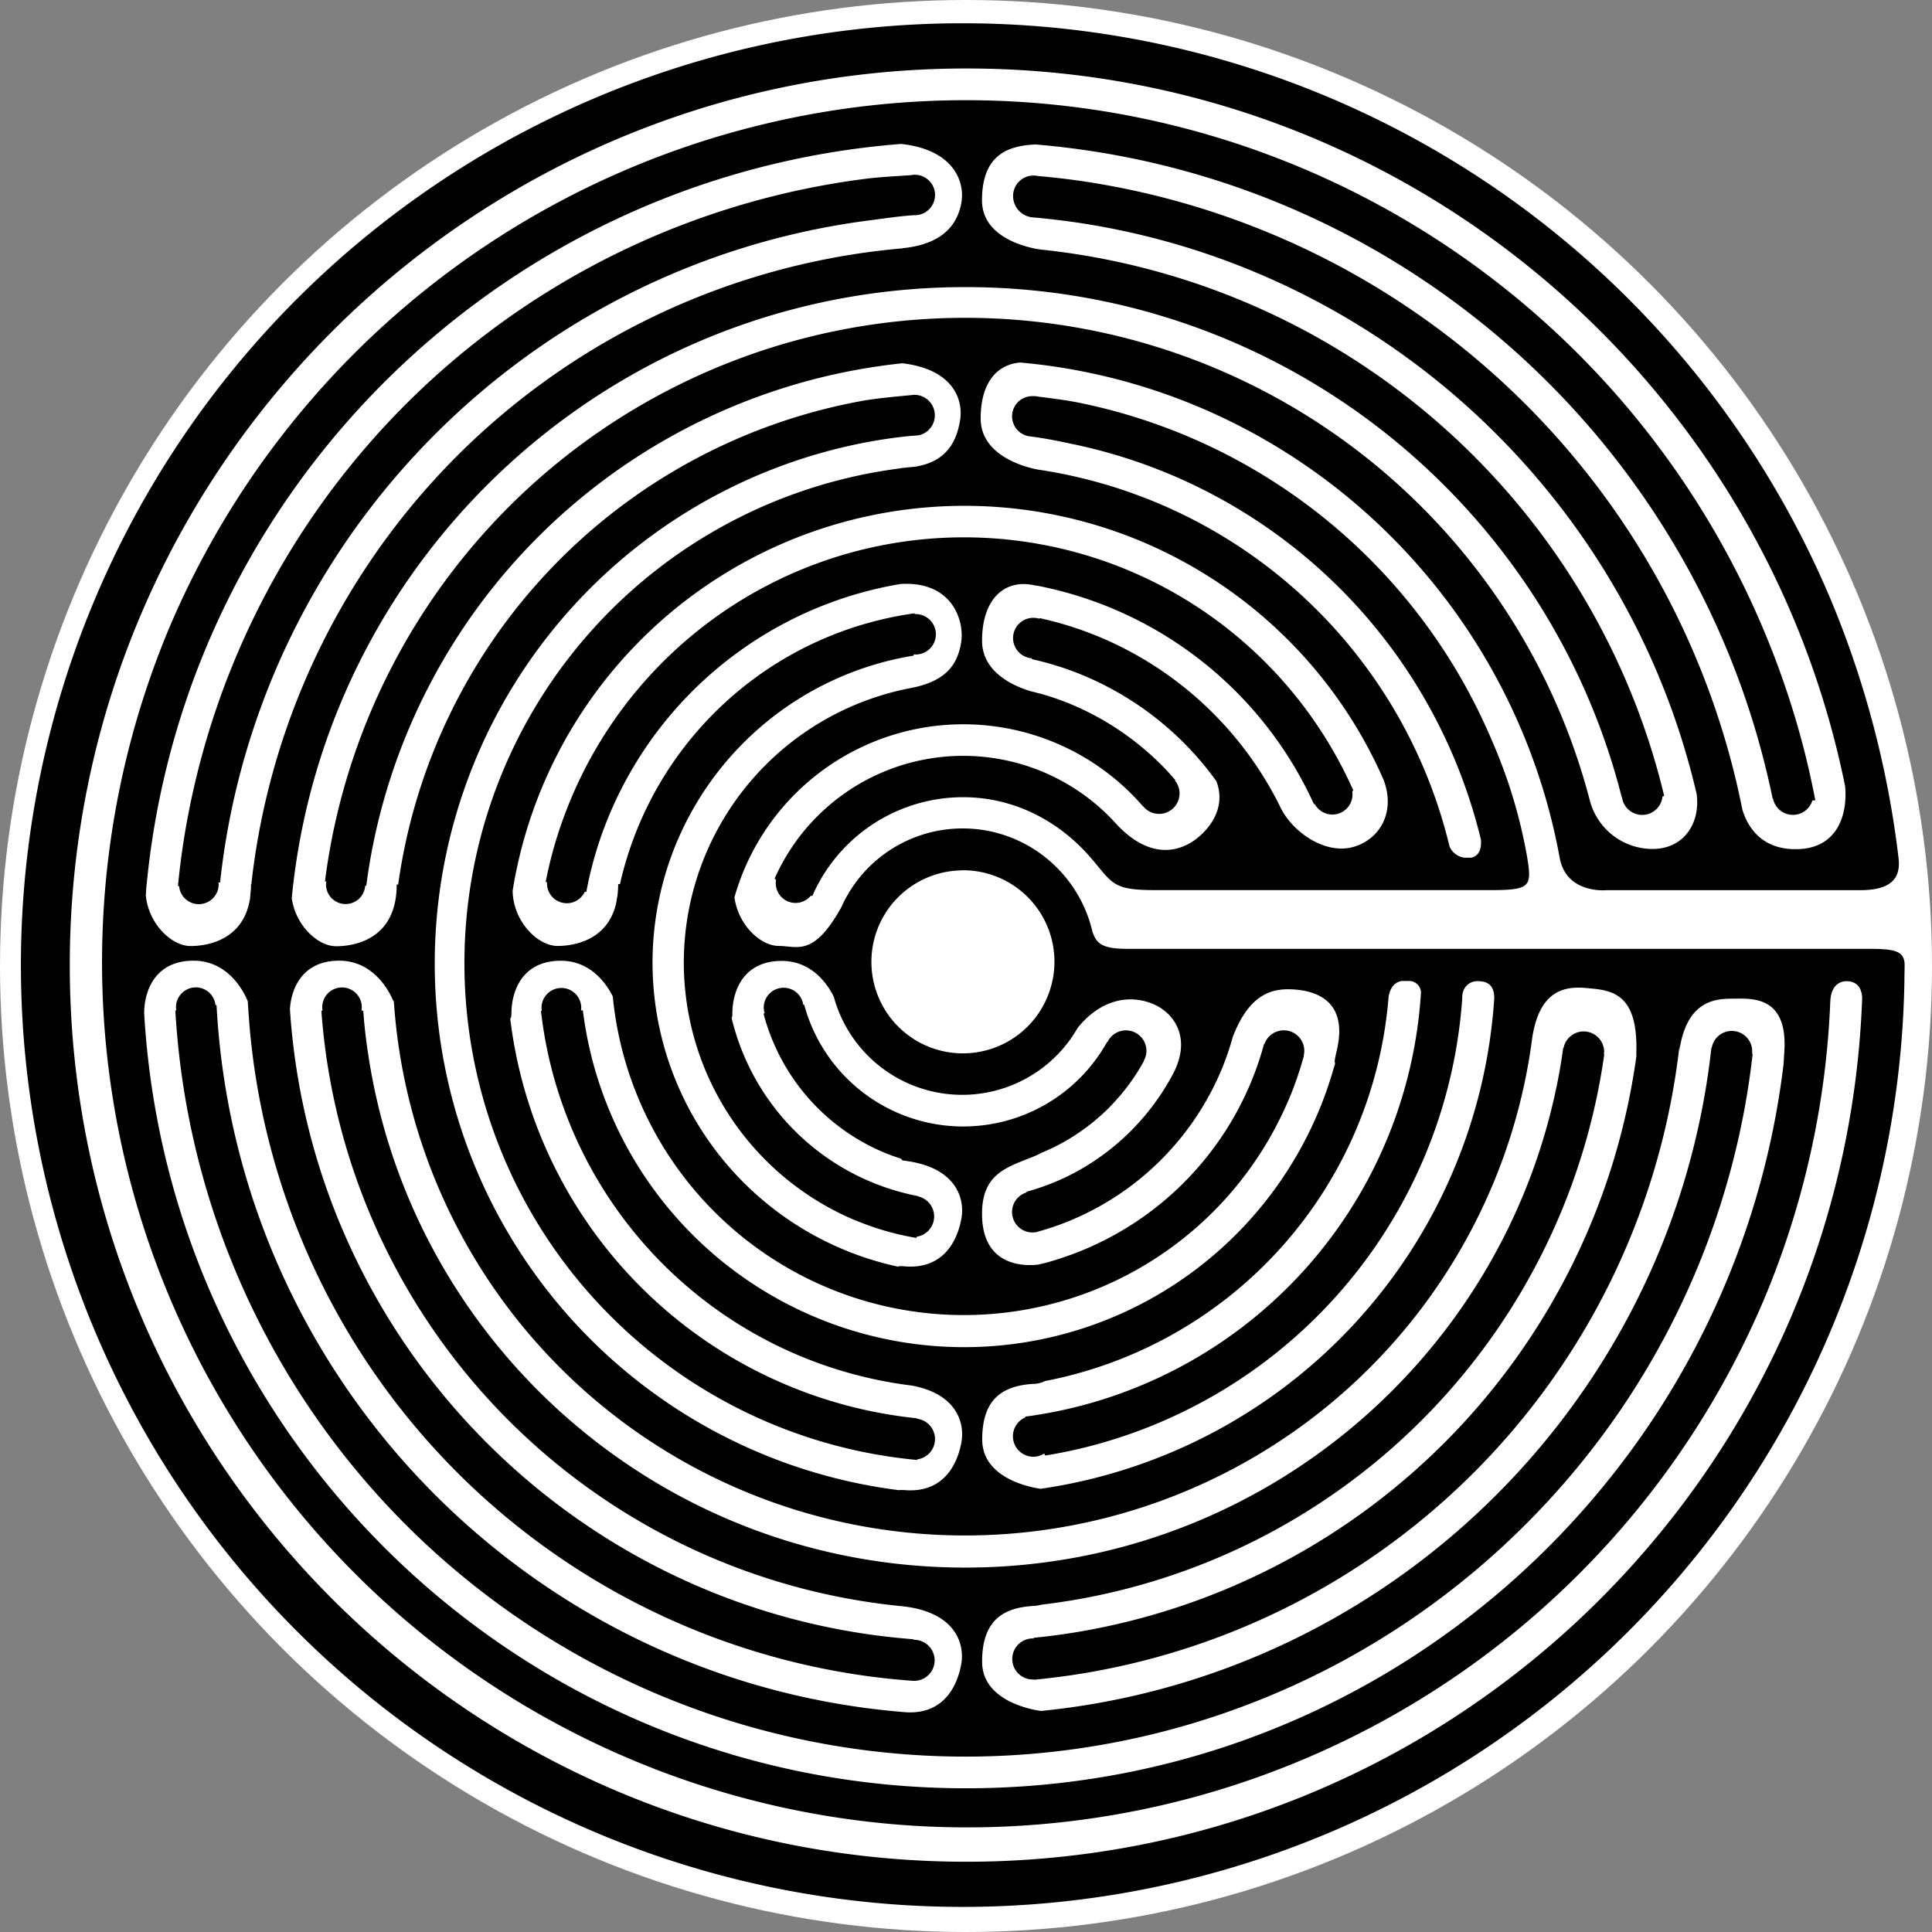 <svg xmlns="http://www.w3.org/2000/svg" viewBox="0 0 595.28 595.28"><rect x="0" y="0" width="595.28" height="595.28" fill="#808080" stroke="none"/><defs><style>.cls-1{fill:#fff;}.cls-2,.cls-3{fill:none;}.cls-2{stroke:#ff34d1;stroke-linecap:round;stroke-linejoin:round;stroke-width:0;}</style></defs><title>logofear</title><g id="Calque_3" data-name="Calque 3"><circle class="cls-1" cx="297.64" cy="297.64" r="297.64"/><path class="cls-2" d="M317.78,130.45s0,0,0,0" transform="translate(0.02)"/><path class="cls-3" d="M190.22,276.33c0,.12-.06.25-.09.37,0-.12.06-.25.09-.37Z" transform="translate(0.02)"/><path class="cls-3" d="M314.16,274.23a28.06,28.06,0,0,0-17.53-6.13c-.58,0-1.15.05-1.73.09a28.13,28.13,0,1,0,19.26,6Z" transform="translate(0.02)"/><polygon class="cls-3" points="279.71 121.86 279.71 121.86 279.71 121.86 279.71 121.86"/><path class="cls-3" d="M320.62,458.72A163.55,163.55,0,0,0,460.4,307.54c-.05-4.36-2.38-5.17-5.06-5.23s-4.93,2-4.81,5.32A153.72,153.72,0,0,1,334.34,446q-6,1.5-12.23,2.5l-.37-.62h0a6.26,6.26,0,0,1-3.3,1,6.32,6.32,0,0,1-2.49-12.13c0-.08,0-.16,0-.24A140.54,140.54,0,0,0,437.79,305.74a3.71,3.71,0,0,0-3.33-3.43h-2.67c-1.48.26-3.39,1.25-4,5A131.1,131.1,0,0,1,321.92,425.53a8,8,0,0,1-3.71.87c-8.66.56-15.64,4-15.64,17.17C302.57,456,318.92,458.5,320.62,458.72Z" transform="translate(0.02)"/><path class="cls-3" d="M157.21,313.79s0,.08,0,.13,0-.08,0-.13Z" transform="translate(0.02)"/><path class="cls-3" d="M533.58,307.75c-5.59,0-14.08,1-16.19,16.29l.09-2A221.26,221.26,0,0,1,333.88,515.5q-7.64,1.26-15.39,2v-.08h0l-.28,0a6.32,6.32,0,0,1,0-12.65l.28,0h0v-.2q6.91-.7,13.69-1.82a208.75,208.75,0,0,0,172-177.35c0-.44,0-.91,0-1.41.46-18.68-8.12-19-15.64-19.64s-14.21,1.65-16.41,15.1h0a176.37,176.37,0,0,1-337.31,46,174.77,174.77,0,0,1-13.49-57.32l-.1.39S116.69,296,104.5,296c-11.42,0-14.81,8.62-15.19,14.94C95.8,409.67,171,489.63,267.47,503.52q6.94,1,14,1.53v.17h.13a6.32,6.32,0,0,1,0,12.65h-.13v0q-7.78-.55-15.45-1.63A221.18,221.18,0,0,1,76.47,310.59c0-.67-.09-1.33-.12-2,0,0-4.52-12.58-16.71-12.58S44.4,305.84,44.4,312.19C52.13,445.36,162.56,551,297.67,551c129.82,0,236.85-97.5,251.89-223.27,0-1,.12-2.18.21-3.68C550.9,306.32,539.16,307.75,533.58,307.75Zm4.26,32A244.07,244.07,0,0,1,72.78,392.13a241.59,241.59,0,0,1-17.51-66.39q-.83-7.14-1.25-14.35h.35a6,6,0,0,1-.09-.87,6.1,6.1,0,0,1,12.17-.71l.32-.11q.41,7.54,1.28,15c12.87,108.61,101,194.13,210.85,202.92,12.21.9,16.25-8.57,17.34-14.91s-2-16-18.17-17.73l0,0a198.74,198.74,0,0,1-177.46-169q-1-7.19-1.57-14.48h.3a6.09,6.09,0,1,1,12,0h.55q.51,6.58,1.45,13C126.58,414.16,203.92,483,297.36,483c88.8,0,163.06-62.22,181.6-145.44q1.62-7.27,2.65-14.75h.12a6.31,6.31,0,0,1,12.5,1.17,6.22,6.22,0,0,1-.08.75l.12,0q-1.06,7.6-2.71,15.08A198.56,198.56,0,0,1,320.84,494.43a12.51,12.51,0,0,1-2.63.4c-8.66.56-15.64,4-15.64,17.17s18.19,15.17,18.19,15.17C424,516.88,507.22,438.69,525.14,337.9q1.33-7.45,2.16-15.07h.11A6.28,6.28,0,0,1,539.86,324c0,.2,0,.39-.06.59l.19,0Q539.15,332.24,537.84,339.72Z" transform="translate(0.02)"/><path class="cls-3" d="M58.63,291.5c5.58,0,16.32-2,18.34-14.62.08-.89.15-1.79.24-2.68l0-.16c0-.14,0-.29.05-.43,0-.38,0-.75,0-1.14h.11A221.16,221.16,0,0,1,277.93,76.52c.26,0,.55-.09.89-.13,12.15-1.46,16.31-7.71,17.4-14.05s-2.4-16.2-18.6-18l0,0C156.2,53.85,58.81,148.79,45.52,269.09c-.13,1.14-.25,2.28-.36,3.43s-.2,2.3-.29,3.45C45.75,284.77,52.85,291.5,58.63,291.5ZM56.9,257A243.82,243.82,0,0,1,266.38,55.17c4.7-.6,9.46-.83,14.21-1.15,0,0,0,0,0,0a6.42,6.42,0,0,1,1.27-.13,6.23,6.23,0,1,1,0,12.46c-.14,0-.26,0-.39,0-4.64.32-9.25,1-13.81,1.62C166.75,81,86.27,159.05,69.6,258.76c-.73,4.35-1.32,8.74-1.8,13.17l-.5-.07a6,6,0,0,1,.06.61,6.1,6.1,0,0,1-12.19.47l-.35,0Q55.6,264.93,56.9,257Z" transform="translate(0.02)"/><path class="cls-2" d="M317.27,134.39s0,0,0,0" transform="translate(0.02)"/><polygon class="cls-3" points="279.71 121.86 279.71 121.86 279.71 121.86 279.71 121.86"/><path class="cls-3" d="M314.16,274.23a28.06,28.06,0,0,0-17.53-6.13c-.58,0-1.15.05-1.73.09a28.13,28.13,0,1,0,19.26,6Z" transform="translate(0.02)"/><path class="cls-3" d="M190.22,276.33c0,.12-.06.25-.09.37,0-.12.06-.25.09-.37Z" transform="translate(0.02)"/><path class="cls-3" d="M320.62,458.72A163.55,163.55,0,0,0,460.4,307.54c-.05-4.36-2.38-5.17-5.06-5.23s-4.93,2-4.81,5.32A153.72,153.72,0,0,1,334.34,446q-6,1.5-12.23,2.5l-.37-.62h0a6.26,6.26,0,0,1-3.3,1,6.32,6.32,0,0,1-2.49-12.13c0-.08,0-.16,0-.24A140.54,140.54,0,0,0,437.79,305.74a3.71,3.71,0,0,0-3.33-3.43h-2.67c-1.48.26-3.39,1.25-4,5A131.1,131.1,0,0,1,321.92,425.53a8,8,0,0,1-3.71.87c-8.66.56-15.64,4-15.64,17.17C302.57,456,318.92,458.5,320.62,458.72Z" transform="translate(0.02)"/><path class="cls-3" d="M58.63,291.5c5.58,0,16.32-2,18.34-14.62.08-.89.15-1.79.24-2.68l0-.16c0-.14,0-.29.05-.43,0-.38,0-.75,0-1.14h.11A221.16,221.16,0,0,1,277.93,76.52c.26,0,.55-.09.89-.13,12.15-1.46,16.31-7.71,17.4-14.05s-2.4-16.2-18.6-18l0,0C156.2,53.85,58.81,148.79,45.52,269.09c-.13,1.14-.25,2.28-.36,3.43s-.2,2.3-.29,3.45C45.75,284.77,52.85,291.5,58.63,291.5Z" transform="translate(0.02)"/><path class="cls-3" d="M533.58,307.75c-5.59,0-14.08,1-16.19,16.29l.09-2A221.26,221.26,0,0,1,333.88,515.5q-7.64,1.26-15.39,2v-.08h0l-.28,0a6.32,6.32,0,0,1,0-12.65l.28,0h0v-.2q6.91-.7,13.69-1.82a208.75,208.75,0,0,0,172-177.35c0-.44,0-.91,0-1.41.46-18.68-8.12-19-15.64-19.64s-14.21,1.65-16.41,15.1h0a176.37,176.37,0,0,1-337.31,46,174.77,174.77,0,0,1-13.49-57.32l-.1.39S116.69,296,104.5,296c-11.42,0-14.81,8.62-15.19,14.94C95.8,409.67,171,489.63,267.47,503.52q6.94,1,14,1.53v.17h.13a6.32,6.32,0,0,1,0,12.65h-.13v0q-7.78-.55-15.45-1.63A221.18,221.18,0,0,1,76.47,310.59c0-.67-.09-1.33-.12-2,0,0-4.52-12.58-16.71-12.58S44.4,305.84,44.4,312.19C52.13,445.36,162.56,551,297.67,551c129.82,0,236.85-97.5,251.89-223.27,0-1,.12-2.18.21-3.68C550.9,306.32,539.16,307.75,533.58,307.75Zm4.26,32A244.07,244.07,0,0,1,72.78,392.13a241.59,241.59,0,0,1-17.51-66.39q-.83-7.14-1.25-14.35h.35a6,6,0,0,1-.09-.87,6.1,6.1,0,0,1,12.17-.71l.32-.11q.41,7.54,1.28,15c12.87,108.61,101,194.13,210.85,202.92,12.21.9,16.25-8.57,17.34-14.91s-2-16-18.17-17.73l0,0a198.74,198.74,0,0,1-177.46-169q-1-7.19-1.57-14.48h.3a6.09,6.09,0,1,1,12,0h.55q.51,6.58,1.45,13C126.58,414.16,203.92,483,297.36,483c88.8,0,163.06-62.22,181.6-145.44q1.62-7.27,2.65-14.75h.12a6.31,6.31,0,0,1,12.5,1.17,6.22,6.22,0,0,1-.08.75l.12,0q-1.06,7.6-2.71,15.08A198.56,198.56,0,0,1,320.84,494.43a12.51,12.51,0,0,1-2.63.4c-8.66.56-15.64,4-15.64,17.17s18.19,15.17,18.19,15.17C424,516.88,507.22,438.69,525.14,337.9q1.33-7.45,2.16-15.07h.11A6.28,6.28,0,0,1,539.86,324c0,.2,0,.39-.06.59l.19,0Q539.15,332.24,537.84,339.72Z" transform="translate(0.02)"/><path class="cls-3" d="M190.22,276.33c0,.12-.06.25-.09.37,0-.12.06-.25.09-.37Z" transform="translate(0.02)"/><path class="cls-3" d="M320.62,458.72A163.55,163.55,0,0,0,460.4,307.54c-.05-4.36-2.38-5.17-5.06-5.23s-4.93,2-4.81,5.32A153.72,153.72,0,0,1,334.34,446q-6,1.5-12.23,2.5l-.37-.62h0a6.26,6.26,0,0,1-3.3,1,6.32,6.32,0,0,1-2.49-12.13c0-.08,0-.16,0-.24A140.54,140.54,0,0,0,437.79,305.74a3.71,3.71,0,0,0-3.33-3.43h-2.67c-1.48.26-3.39,1.25-4,5A131.1,131.1,0,0,1,321.92,425.53a8,8,0,0,1-3.71.87c-8.66.56-15.64,4-15.64,17.17C302.57,456,318.92,458.5,320.62,458.72Z" transform="translate(0.02)"/><path class="cls-3" d="M314.16,274.23a28.06,28.06,0,0,0-17.53-6.13c-.58,0-1.15.05-1.73.09a28.13,28.13,0,1,0,19.26,6Z" transform="translate(0.02)"/><polygon class="cls-3" points="279.71 121.86 279.71 121.86 279.71 121.86 279.71 121.86"/><path class="cls-3" d="M533.58,307.75c-5.59,0-14.08,1-16.19,16.29l.09-2A221.26,221.26,0,0,1,333.88,515.5q-7.64,1.26-15.39,2v-.08h0l-.28,0a6.32,6.32,0,0,1,0-12.65l.28,0h0v-.2q6.91-.7,13.69-1.82a208.75,208.75,0,0,0,172-177.35c0-.44,0-.91,0-1.41.46-18.68-8.12-19-15.64-19.64s-14.21,1.65-16.41,15.1h0a176.37,176.37,0,0,1-337.31,46,174.77,174.77,0,0,1-13.49-57.32l-.1.39S116.69,296,104.5,296c-11.42,0-14.81,8.62-15.19,14.94C95.8,409.67,171,489.63,267.47,503.52q6.94,1,14,1.53v.17h.13a6.32,6.32,0,0,1,0,12.65h-.13v0q-7.78-.55-15.45-1.63A221.18,221.18,0,0,1,76.47,310.59c0-.67-.09-1.33-.12-2,0,0-4.52-12.58-16.71-12.58S44.4,305.84,44.4,312.19C52.13,445.36,162.56,551,297.67,551c129.82,0,236.85-97.5,251.89-223.27,0-1,.12-2.18.21-3.68C550.9,306.32,539.16,307.75,533.58,307.75Zm4.26,32A244.07,244.07,0,0,1,72.78,392.13a241.59,241.59,0,0,1-17.51-66.39q-.83-7.14-1.25-14.35h.35a6,6,0,0,1-.09-.87,6.1,6.1,0,0,1,12.17-.71l.32-.11q.41,7.54,1.28,15c12.87,108.61,101,194.13,210.85,202.92,12.21.9,16.25-8.57,17.34-14.91s-2-16-18.17-17.73l0,0a198.74,198.74,0,0,1-177.46-169q-1-7.19-1.57-14.48h.3a6.09,6.09,0,1,1,12,0h.55q.51,6.58,1.45,13C126.58,414.16,203.92,483,297.36,483c88.8,0,163.06-62.22,181.6-145.44q1.62-7.27,2.65-14.75h.12a6.31,6.31,0,0,1,12.5,1.17,6.22,6.22,0,0,1-.08.75l.12,0q-1.06,7.6-2.71,15.08A198.56,198.56,0,0,1,320.84,494.43a12.51,12.51,0,0,1-2.63.4c-8.66.56-15.64,4-15.64,17.17s18.19,15.17,18.19,15.17C424,516.88,507.22,438.69,525.14,337.9q1.33-7.45,2.16-15.07h.11A6.28,6.28,0,0,1,539.86,324c0,.2,0,.39-.06.59l.19,0Q539.15,332.24,537.84,339.72Z" transform="translate(0.02)"/><path class="cls-3" d="M58.63,291.5c5.58,0,16.32-2,18.34-14.62.08-.89.15-1.79.24-2.68l0-.16c0-.14,0-.29.05-.43,0-.38,0-.75,0-1.14h.11A221.16,221.16,0,0,1,277.93,76.52c.26,0,.55-.09.89-.13,12.15-1.46,16.31-7.71,17.4-14.05s-2.4-16.2-18.6-18l0,0C156.2,53.85,58.81,148.79,45.52,269.09c-.13,1.14-.25,2.28-.36,3.43s-.2,2.3-.29,3.45C45.75,284.77,52.85,291.5,58.63,291.5Z" transform="translate(0.02)"/><path d="M539.86,324a6.28,6.28,0,0,0-12.46-1.19h-.11q-.84,7.61-2.16,15.07C507.22,438.69,424,516.88,320.77,527.17c0,0-18.19-2-18.19-15.17s7-16.62,15.64-17.17a12.51,12.51,0,0,0,2.63-.4A198.74,198.74,0,0,0,491.57,339.89q1.65-7.47,2.71-15.08l-.12,0a6.22,6.22,0,0,0,.08-.75,6.31,6.31,0,0,0-12.5-1.17h-.12q-1,7.47-2.65,14.75C460.42,420.81,386.16,483,297.36,483c-93.43,0-170.77-68.87-184-158.62q-1-6.44-1.45-13h-.55a6.09,6.09,0,1,0-12,0H99q.52,7.29,1.57,14.48A198.72,198.72,0,0,0,278,494.91l0,0c16.2,1.75,19.26,11.38,18.17,17.73s-5.13,15.82-17.34,14.91c-109.81-8.78-198-94.3-210.85-202.92q-.88-7.41-1.28-15l-.32.11a6.1,6.1,0,0,0-12.17.71,6,6,0,0,0,.09.87H54q.42,7.21,1.25,14.35A243.88,243.88,0,0,0,470.07,469.67a243.41,243.41,0,0,0,67.77-129.95q1.32-7.48,2.16-15.06l-.19,0C539.82,324.42,539.86,324.23,539.86,324Z" transform="translate(0.02)"/><path class="cls-3" d="M320.62,458.72A163.55,163.55,0,0,0,460.4,307.54c-.05-4.36-2.38-5.17-5.06-5.23s-4.93,2-4.81,5.32A153.72,153.72,0,0,1,334.34,446q-6,1.5-12.23,2.5l-.37-.62h0a6.26,6.26,0,0,1-3.3,1,6.32,6.32,0,0,1-2.49-12.13c0-.08,0-.16,0-.24A140.54,140.54,0,0,0,437.79,305.74a3.71,3.71,0,0,0-3.33-3.43h-2.67c-1.48.26-3.39,1.25-4,5A131.1,131.1,0,0,1,321.92,425.53a8,8,0,0,1-3.71.87c-8.66.56-15.64,4-15.64,17.17C302.57,456,318.92,458.5,320.62,458.72Z" transform="translate(0.02)"/><path class="cls-3" d="M314.16,274.23a28.06,28.06,0,0,0-17.53-6.13c-.58,0-1.15.05-1.73.09a28.13,28.13,0,1,0,19.26,6Z" transform="translate(0.02)"/><path class="cls-3" d="M190.22,276.33c0,.12-.06.25-.09.37,0-.12.06-.25.09-.37Z" transform="translate(0.02)"/><polygon class="cls-3" points="279.71 121.86 279.71 121.86 279.71 121.86 279.71 121.86"/><path class="cls-3" d="M533.58,307.75c-5.59,0-14.08,1-16.19,16.29l.09-2A221.26,221.26,0,0,1,333.88,515.5q-7.64,1.26-15.39,2v-.08h0l-.28,0a6.32,6.32,0,0,1,0-12.65l.28,0h0v-.2q6.91-.7,13.69-1.82a208.75,208.75,0,0,0,172-177.35c0-.44,0-.91,0-1.41.46-18.68-8.12-19-15.64-19.64s-14.21,1.65-16.41,15.1h0a176.37,176.37,0,0,1-337.31,46,174.77,174.77,0,0,1-13.49-57.32l-.1.39S116.69,296,104.5,296c-11.42,0-14.81,8.62-15.19,14.94C95.8,409.67,171,489.63,267.47,503.52q6.94,1,14,1.53v.17h.13a6.32,6.32,0,0,1,0,12.65h-.13v0q-7.78-.55-15.45-1.63A221.18,221.18,0,0,1,76.47,310.59c0-.67-.09-1.33-.12-2,0,0-4.52-12.58-16.71-12.58S44.4,305.84,44.4,312.19C52.13,445.36,162.56,551,297.67,551c129.82,0,236.85-97.5,251.89-223.27,0-1,.12-2.18.21-3.68C550.9,306.32,539.16,307.75,533.58,307.75Z" transform="translate(0.02)"/><path class="cls-3" d="M58.63,291.5c5.58,0,16.32-2,18.34-14.62.08-.89.15-1.79.24-2.68l0-.16c0-.14,0-.29.05-.43,0-.38,0-.75,0-1.14h.11A221.16,221.16,0,0,1,277.93,76.52c.26,0,.55-.09.89-.13,12.15-1.46,16.31-7.71,17.4-14.05s-2.4-16.2-18.6-18l0,0C156.2,53.85,58.81,148.79,45.52,269.09c-.13,1.14-.25,2.28-.36,3.43s-.2,2.3-.29,3.45C45.75,284.77,52.85,291.5,58.63,291.5ZM56.9,257A243.82,243.82,0,0,1,266.38,55.17c4.7-.6,9.46-.83,14.21-1.15,0,0,0,0,0,0a6.42,6.42,0,0,1,1.27-.13,6.23,6.23,0,1,1,0,12.46c-.14,0-.26,0-.39,0-4.64.32-9.25,1-13.81,1.62C166.75,81,86.27,159.05,69.6,258.76c-.73,4.35-1.32,8.74-1.8,13.17l-.5-.07a6,6,0,0,1,.06.61,6.1,6.1,0,0,1-12.19.47l-.35,0Q55.6,264.93,56.9,257Z" transform="translate(0.02)"/><path d="M61.23,278.59a6.13,6.13,0,0,0,6.12-6.12,6,6,0,0,0-.06-.61l.5.07c.48-4.43,1.07-8.82,1.8-13.17C86.27,159.05,166.75,81,267.65,67.93c4.57-.59,9.17-1.3,13.81-1.62.13,0,.26,0,.39,0a6.23,6.23,0,1,0,0-12.46,6.42,6.42,0,0,0-1.27.13s0,0,0,0c-4.75.32-9.51.55-14.21,1.15A243.81,243.81,0,0,0,56.9,257q-1.31,7.92-2.09,16l.35,0A6.11,6.11,0,0,0,61.23,278.59Z" transform="translate(0.02)"/><path d="M574,292.35H347.32c-7.92,0-9.51-1.71-10.74-5.27a40.81,40.81,0,0,0-5.41-12.85,41.32,41.32,0,0,0-9-10,40.92,40.92,0,0,0-60.41,10.47l-.09.07-.23.47c-.42.7-.82,1.4-1.2,2.12s-.67,1.4-1,2.1c-8.6,15.54-13.6,12-19.27,12s-12.57-6.46-13.69-15a73.28,73.28,0,0,1,125.89-28l.08,0a6.23,6.23,0,0,0,4.82,2.31A6.3,6.3,0,0,0,362,240.49h0l.13-.12c-1.4-1.63-2.84-3.22-4.37-4.75a87,87,0,0,0-6.89-6.17,85.86,85.86,0,0,0-20.47-12.28,84.42,84.42,0,0,0-10.06-3.5l0,0-.41-.08c-.8-.22-1.61-.43-2.42-.63-5-1.5-14.94-5.72-14.94-15.54,0-13.13,7.13-18.88,15.64-17.17.6.12,1.13.21,1.6.26a118.54,118.54,0,0,1,85,67.24h.27a6.19,6.19,0,0,0,11.55-3.92l.33-.27a131.27,131.27,0,0,0-240.85,2.08q-2.22,5.26-4,10.67a129.79,129.79,0,0,0-4,15.42l.41.11c0,.11,0,.22,0,.33a6.1,6.1,0,0,0,11.61,2.65l.5,0a117.26,117.26,0,0,1,3.92-15.27,118.56,118.56,0,0,1,92.85-79.61l0,0c16.34-1,19.81,11.77,18.71,18.12s-4.23,11.88-15.84,14a86.12,86.12,0,0,0-17.06,163.82c.71.3,1.43.57,2.15.85a85.39,85.39,0,0,0,17,4.7c0-.14.08-.27.12-.41a6.26,6.26,0,0,1-1,.1,6.32,6.32,0,0,0,1.33-12.5v-.09a73.26,73.26,0,0,1-57.4-54.83,3.15,3.15,0,0,0,.22-1.44c0-6.36,3-16.19,15.23-16.19,9.74,0,14.57,8,16.12,11.24,0,.05,0,.1,0,.15a41,41,0,0,0,75.06,9.22c7.11-8.75,15.54-10.11,22.32-7.69,7,2.5,12.49,10,7.74,20.48l-.18.42A73.58,73.58,0,0,1,329.79,362a72.7,72.7,0,0,1-13.5,5.19l0,.22a6.3,6.3,0,0,0,3,12.22l.83-.24a85.6,85.6,0,0,0,10.15-3.54c1.39-.59,2.75-1.22,4.1-1.87A86.45,86.45,0,0,0,376.17,330a84.8,84.8,0,0,0,3.67-10.59c4.55-11.63,10.47-14.83,17.75-14.59,7.53.24,18,3.23,14.24,19-.65,2.7-.74,3.76-.45,3.71-.13.53-.27,1.06-.45,1.57a118.4,118.4,0,0,1-229.1-5.18,120.06,120.06,0,0,1-2.27-12.66l-.58.12a6,6,0,0,0,.09-.85,6.12,6.12,0,0,0-12.24,0,6,6,0,0,0,.09.92h-.26A131.15,131.15,0,0,0,280.95,426.92c13.67,2.53,16.3,11.36,15.28,17.31-1.09,6.35-5.13,15.82-17.34,14.91a10,10,0,0,0-2,0,163.52,163.52,0,0,1-9.26-323q6.59-1.21,13.36-1.87l.37,0,1.76-.16a6.31,6.31,0,0,0-1.46-12.46c-4.6.45-11.1,1-15.63,1.8a176.2,176.2,0,0,0-143.37,149.1l-.45,0c0,16.53-12.5,19-18.68,19-5.62,0-12.46-6.36-13.66-14.8C100.08,171,189.12,88.46,297.46,88.46c92.52,0,171,60.23,198.27,143.61q2.2,6.71,3.94,13.61h.12a6.29,6.29,0,0,1-.1-1,6.28,6.28,0,0,0,12.53.73l.52-.18c-1.35-5.62-2.9-11.18-4.69-16.68q-2.91-8.93-6.58-17.65a221.23,221.23,0,0,0-180.73-134l0,0s-18.19-2-18.19-15.17,7-16.62,15.64-17.17l.7-.06,2.48.22c106.83,9.91,194.44,86,221.4,187q1.9,7.1,3.39,14.36h.12a6.26,6.26,0,0,0,12.12.56h0l.91-.06c-1.16-6-2.5-11.95-4.07-17.85A266.64,266.64,0,0,0,52.1,193.52,266.58,266.58,0,0,0,543.23,401a264.29,264.29,0,0,0,20.7-92.61l0,.07c.25-4.91,2.95-6.14,5-6.14s4.72.95,4.81,5.31c-5.41,147.81-126.91,266-276,266-152.58,0-276.26-123.69-276.26-276.26S145.19,21.1,297.77,21.1c133.71,0,245.2,95,270.73,221.19.8,9.22-2.69,18.56-13.69,19.3-10.46.7-15.94-5.18-18-12.24A243.88,243.88,0,0,0,334,55.9c-4.73-.71-9.5-1.25-14.28-1.68a6.4,6.4,0,0,0-1.27-.13,6.29,6.29,0,0,0-6.32,6.25A6.61,6.61,0,0,0,318.49,67q7,.63,14,1.67c93.78,14.2,169.06,84.75,190.26,176,1.19,9.33-4.22,16.91-13.58,16.91a20,20,0,0,1-19.39-15.14v0A198.89,198.89,0,0,0,102.6,256.57q-1.53,7.43-2.49,15h.39c0,.19-.06.38-.06.58a6,6,0,0,0,12.06.72l.33.11q.93-7.22,2.41-14.26A186.17,186.17,0,0,1,278,111.93c15.84,1.87,18.86,11.38,17.78,17.67-1,5.86-3.72,12.68-14,14.22-.69.07-1.39.11-2.08.19l-.79.1a7.93,7.93,0,0,0-1.68.22,153.71,153.71,0,0,0,5.32,305.51l0-.18a6.31,6.31,0,0,0-.72-12.57,6.19,6.19,0,0,1,.67.07V437a140.75,140.75,0,0,1-125.3-123.07v-.13c.22-.12.36-.6.36-1.59,0-6.36,3-16.19,15.23-16.19,9.47,0,14.29,7.56,16,11A108.66,108.66,0,0,0,396.53,340c.17-.39.36-.77.52-1.16a106.62,106.62,0,0,0,4.68-13.55l-.07,0h0a6.26,6.26,0,0,0,.19-1.48,6.31,6.31,0,0,0-12.26-2.14h0l-.14,0a95.77,95.77,0,0,1-64.92,66.75c-1.23.37-2.46.73-3.71,1l-.92.22c-3.13.4-17,1.25-17.33-15-.3-13.13,7.81-15,15.84-18.28a23.64,23.64,0,0,0,2.62-1.23l.44-.18a63.61,63.61,0,0,0,20.19-13.62c.54-.54,1.06-1.1,1.58-1.66A63.83,63.83,0,0,0,352.4,327l-.07-.05a6.25,6.25,0,0,0,.89-3.19,6.31,6.31,0,0,0-12-2.7l-.09-.07a50.76,50.76,0,0,1-93.37-11.44l-.3.1a6,6,0,0,1,.08.81,6.12,6.12,0,0,0-12.24,0,6,6,0,0,0,.29,1.77h0l-.36.07a62.92,62.92,0,0,0,3,8.79q1.18,2.78,2.61,5.43A63.88,63.88,0,0,0,272,354.95q2.74,1.16,5.58,2.05l.48.56a35.53,35.53,0,0,1,5.2.94l.31.07c11.4,3.11,13.62,11.17,12.66,16.72-1.09,6.35-5.13,15.82-17.34,14.91-1.84-.14-2.39-.08-2,.12A95.83,95.83,0,0,1,281.53,202c0-.11-.08-.22-.11-.34.15,0,.29,0,.44,0a6.23,6.23,0,1,0,0-12.45h-.06c0-.08,0-.16,0-.24A108.26,108.26,0,0,0,191,272.42l-.55,0a28.15,28.15,0,0,1-.24,3.67c0,.19-.08.37-.11.56,0-.12.06-.25.09-.37h0c0,.12-.06.25-.09.37-.1.52-.16,1-.25,1.56-2.56,11.35-12.71,13.25-18.08,13.25-6.11,0-13.67-7.51-13.84-17a141,141,0,0,1,267.24-36.68l.17.37c.31.67.6,1.34.89,2,3.85,9.91-1,18.41-9.18,20.78-8.61,2.49-18.43-4.34-22.26-11.6a109.11,109.11,0,0,0-55.57-52.87c-1.54-.65-3.09-1.26-4.65-1.84a106.67,106.67,0,0,0-14.33-4.18c0,.07,0,.14,0,.21a6.24,6.24,0,1,0-1.83,12.19c-.15,0-.29,0-.44,0l-.08.25a95.15,95.15,0,0,1,13,3.87,96.11,96.11,0,0,1,43.87,33.73c3.11,8.09-2,14.79-6.75,18.2-5,3.54-13.82,6-24.12-5.05q-1.09-1.2-2.23-2.36a63.53,63.53,0,0,0-103,19.22l.43.41A6.09,6.09,0,0,0,249.79,276l.48.06a50.69,50.69,0,0,1,46.48-30.43c15.84,0,29.69,7.5,39.29,18.63,7,8.16,6.63,10,20.28,10H459.19c12.42,0,12.78-1.13,11.36-10a156.81,156.81,0,0,0-10.85-36A176.26,176.26,0,0,0,334,124.41c-4.53-1-9.63-1.65-14.34-2.23a6.39,6.39,0,0,0-.78-.12s-.17,0-.33,0-.22,0-.34,0a6.22,6.22,0,0,0-.94,12.39c4.93.6,9.76,1.63,14.54,2.66A163.73,163.73,0,0,1,456.27,258.69c.36,4.17-1.63,5.32-3,5.59h-2a5.82,5.82,0,0,1-4.66-3.44,153.7,153.7,0,0,0-127-116.18c-3-.57-17.47-3.93-17.47-15.71,0-11.31,5.22-16.67,12.17-17.25q2.57.23,5.13.53l1.16.13c81,10.1,145.38,72.32,159.94,151.92,2.05,11.23,14.37,10,14.37,10h78.14c9.45,0,12.7-3.5,11.89-10a297.71,297.71,0,0,0-20.84-79.44,290.19,290.19,0,1,0,22.66,117.47c0-1.65.06-3.3.06-5C586.83,292.4,582.63,292.35,574,292.35Zm-249.79,10a28.19,28.19,0,1,1-29.27-34.12c.57,0,1.15-.09,1.73-.09a28.17,28.17,0,0,1,27.55,34.21ZM279.69,121.86h0ZM318.21,426.4a8,8,0,0,0,3.71-.87A131,131,0,0,0,427.81,307.26c.59-3.7,2.49-4.69,4-5h2.67a3.71,3.71,0,0,1,3.33,3.43A140.54,140.54,0,0,1,315.91,436.48c0,.08,0,.16,0,.24a6.32,6.32,0,0,0,2.49,12.13,6.26,6.26,0,0,0,3.3-1h0l.37.62q6.17-1,12.23-2.5A153.63,153.63,0,0,0,450.52,307.63c-.12-3.35,2.11-5.38,4.81-5.32s5,.87,5.06,5.23A163.55,163.55,0,0,1,320.62,458.72c-1.69-.22-18-2.69-18-15.15C302.57,430.44,309.55,427,318.21,426.4ZM45.16,272.52c.11-1.15.24-2.29.36-3.43C58.81,148.79,156.2,53.85,277.61,44.35l0,0c16.2,1.75,19.69,11.61,18.6,18s-5.25,12.6-17.4,14.05c-.34,0-.64.09-.89.13A221.12,221.12,0,0,0,77.42,272.46h-.11c0,.39,0,.77,0,1.14,0,.14,0,.29-.05.43l0,.16c-.09.89-.16,1.79-.24,2.68-2,12.57-12.76,14.62-18.34,14.62-5.78,0-12.88-6.73-13.77-15.54C45,274.82,45,273.66,45.16,272.52ZM549.76,324c-.1,1.5-.16,2.7-.21,3.68C534.51,453.47,427.48,551,297.67,551,162.56,551,52.13,445.36,44.4,312.19c0-6.36,3-16.19,15.23-16.19s16.71,12.58,16.71,12.58c0,.67.08,1.33.12,2A221.22,221.22,0,0,0,266.05,516.27q7.67,1.09,15.45,1.63v0h.13a6.32,6.32,0,0,0,0-12.65h-.13v-.17q-7.08-.54-14-1.53C171,489.63,95.8,409.67,89.31,310.94,89.7,304.63,93.09,296,104.5,296c12.19,0,16.71,12.58,16.71,12.58l.1-.39A176.36,176.36,0,0,0,459.7,365.51a174.5,174.5,0,0,0,12.42-46h0c2.2-13.45,8.9-15.77,16.41-15.1s16.1,1,15.64,19.64c0,.5,0,1,0,1.41a208.75,208.75,0,0,1-172,177.35q-6.77,1.14-13.69,1.82v.2h0l-.28,0a6.32,6.32,0,0,0,0,12.65l.28,0h0v.08q7.75-.73,15.39-2A221.23,221.23,0,0,0,517.48,322l-.09,2c2.11-15.31,10.6-16.29,16.19-16.29S550.9,306.32,549.76,324Z" transform="translate(0.02)"/></g></svg>